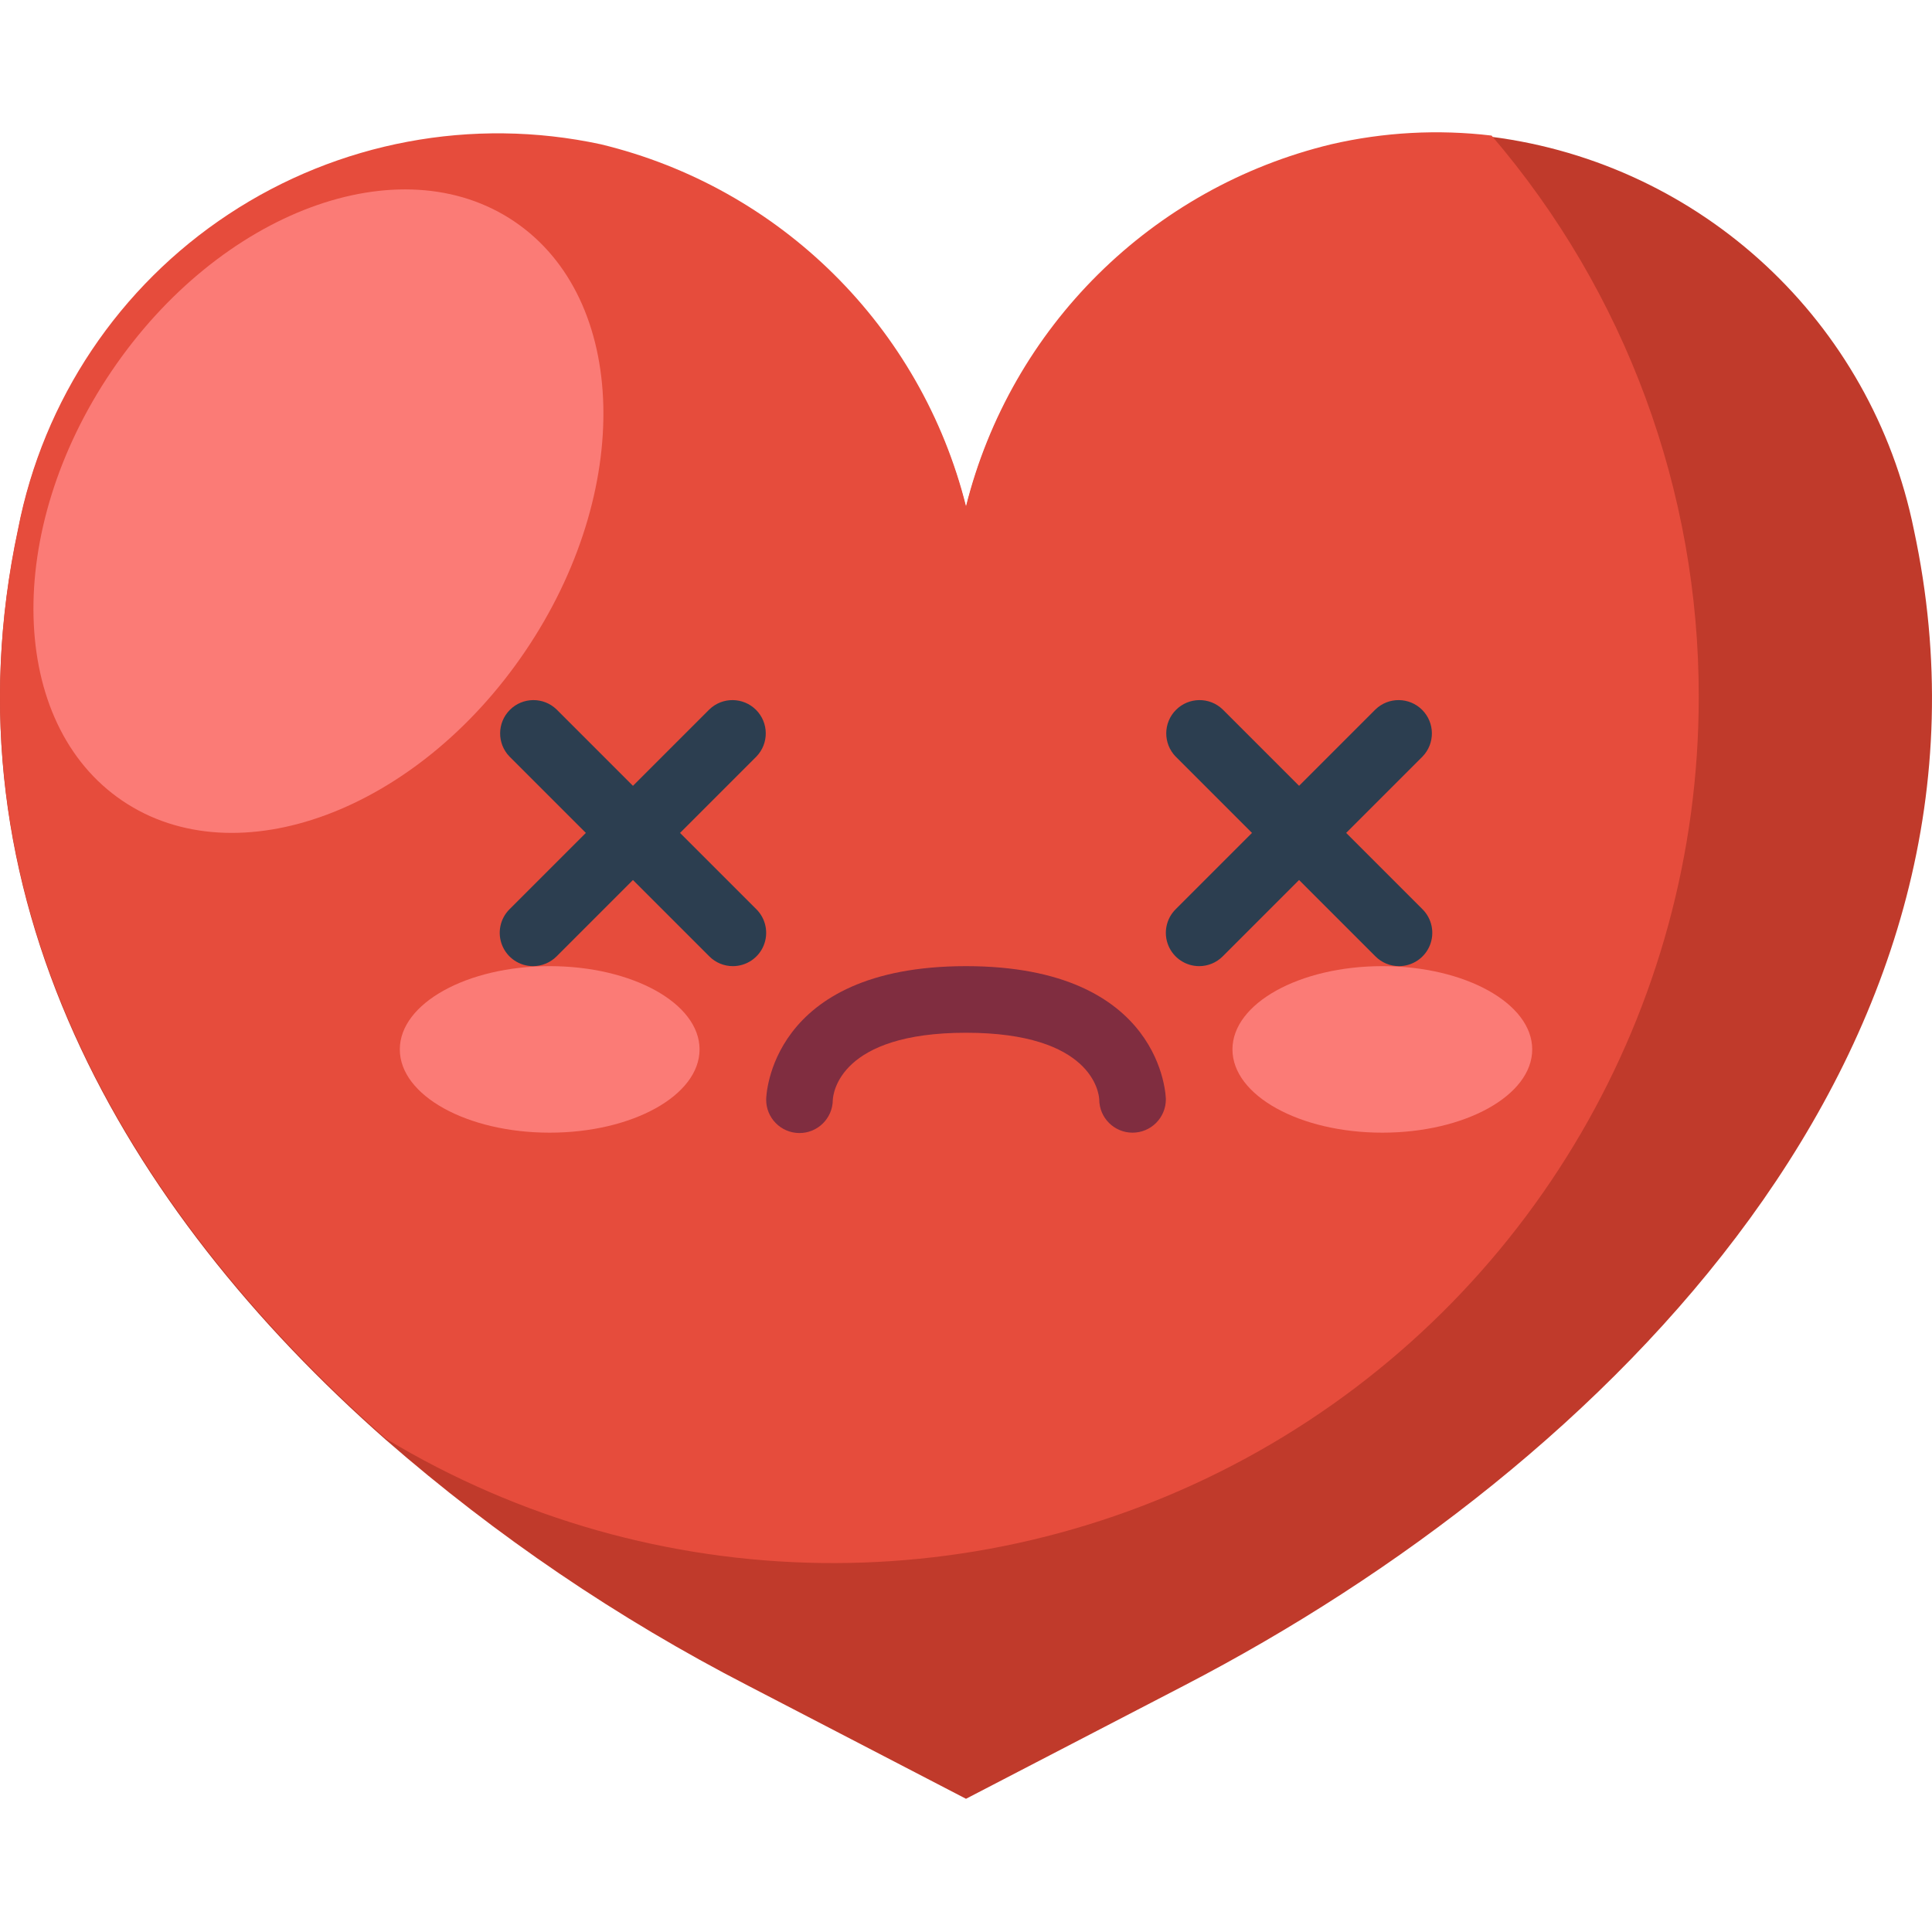 <svg height="512pt" viewBox="0 -35 512.067 512" width="512pt" xmlns="http://www.w3.org/2000/svg"><path d="m313.855 411.715-57.82 30.012-57.82-30.012c-34.453-17.754-66.645-39.598-95.867-65.059-69.738-61.441-118.199-145.039-97.543-241.262 6.656-34.148 26.77-64.184 55.809-83.348 29.043-19.16 64.57-25.836 98.586-18.52 47.621 11.469 84.934 48.438 96.836 95.953 11.906-47.516 49.219-84.484 96.84-95.953 13.914-3.211 28.281-3.988 42.461-2.297 55.766 7.172 100.777 49.059 111.934 104.164 29.309 136.742-80.684 247.879-193.414 306.32zm0 0" fill="#c03a2b"/><path d="m450.242 149.738c.02 82.754-44.523 159.109-116.574 199.824-72.047 40.715-160.438 39.477-231.32-3.234-69.738-61.441-118.199-145.039-97.543-241.258 6.656-34.148 26.77-64.188 55.809-83.348 29.043-19.164 64.57-25.836 98.586-18.523 47.621 11.469 84.934 48.441 96.836 95.957 11.906-47.516 49.219-84.488 96.84-95.957 13.914-3.211 28.281-3.988 42.461-2.297 35.516 41.449 54.996 94.254 54.906 148.836zm0 0" fill="#e64c3c"/><path d="m136.352 23.688c-30.281-20.496-78.09-2.746-106.781 39.645-28.695 42.395-27.41 93.375 2.871 113.871s78.09 2.746 106.781-39.648c28.695-42.391 27.41-93.371-2.871-113.867zm0 0" fill="#fb7b76"/><path d="m185.414 243.105c0-12.188-17.785-22.066-39.723-22.066s-39.723 9.879-39.723 22.066c0 12.191 17.785 22.07 39.723 22.07s39.723-9.879 39.723-22.07zm0 0" fill="#fb7b76"/><path d="m406.105 243.105c0-12.188-17.785-22.066-39.723-22.066-21.941 0-39.727 9.879-39.727 22.066 0 12.191 17.785 22.07 39.727 22.07 21.938 0 39.723-9.879 39.723-22.07zm0 0" fill="#fb7b76"/><path d="m300.176 265.176c-4.875 0-8.828-3.953-8.828-8.828-.09-1.633-1.828-17.656-35.312-17.656-33.48 0-35.223 16.023-35.309 17.852-.055 4.875-4.051 8.785-8.926 8.73-4.875-.055-8.785-4.051-8.73-8.926 0-.352.609-35.309 52.965-35.309 52.359 0 52.969 34.957 52.969 35.309 0 2.34-.934 4.586-2.586 6.242-1.656 1.656-3.902 2.586-6.242 2.586zm0 0" fill="#802d40"/><g fill="#2c3e50"><path d="m141.277 221.039c-3.57-.004-6.789-2.152-8.152-5.449-1.367-3.301-.613-7.098 1.91-9.621l52.969-52.965c3.461-3.348 8.969-3.297 12.375.105 3.402 3.406 3.449 8.914.105 12.375l-52.965 52.969c-1.656 1.652-3.902 2.586-6.242 2.586zm0 0"/><path d="m194.242 221.039c-2.34 0-4.586-.934-6.238-2.586l-52.969-52.969c-3.344-3.461-3.297-8.969.109-12.375 3.406-3.402 8.91-3.453 12.375-.105l52.965 52.965c2.523 2.523 3.277 6.32 1.914 9.621-1.367 3.297-4.586 5.445-8.156 5.449zm0 0"/><path d="m317.828 221.039c-3.57-.004-6.785-2.152-8.152-5.449-1.367-3.301-.609-7.098 1.914-9.621l52.965-52.965c3.465-3.348 8.969-3.297 12.375.105 3.402 3.406 3.453 8.914.105 12.375l-52.965 52.969c-1.656 1.652-3.898 2.586-6.242 2.586zm0 0"/><path d="m370.797 221.039c-2.344 0-4.586-.934-6.242-2.586l-52.965-52.969c-3.348-3.461-3.301-8.969.105-12.375 3.406-3.402 8.91-3.453 12.375-.105l52.965 52.965c2.523 2.523 3.281 6.32 1.914 9.621-1.367 3.297-4.586 5.445-8.152 5.449zm0 0"/></g></svg>